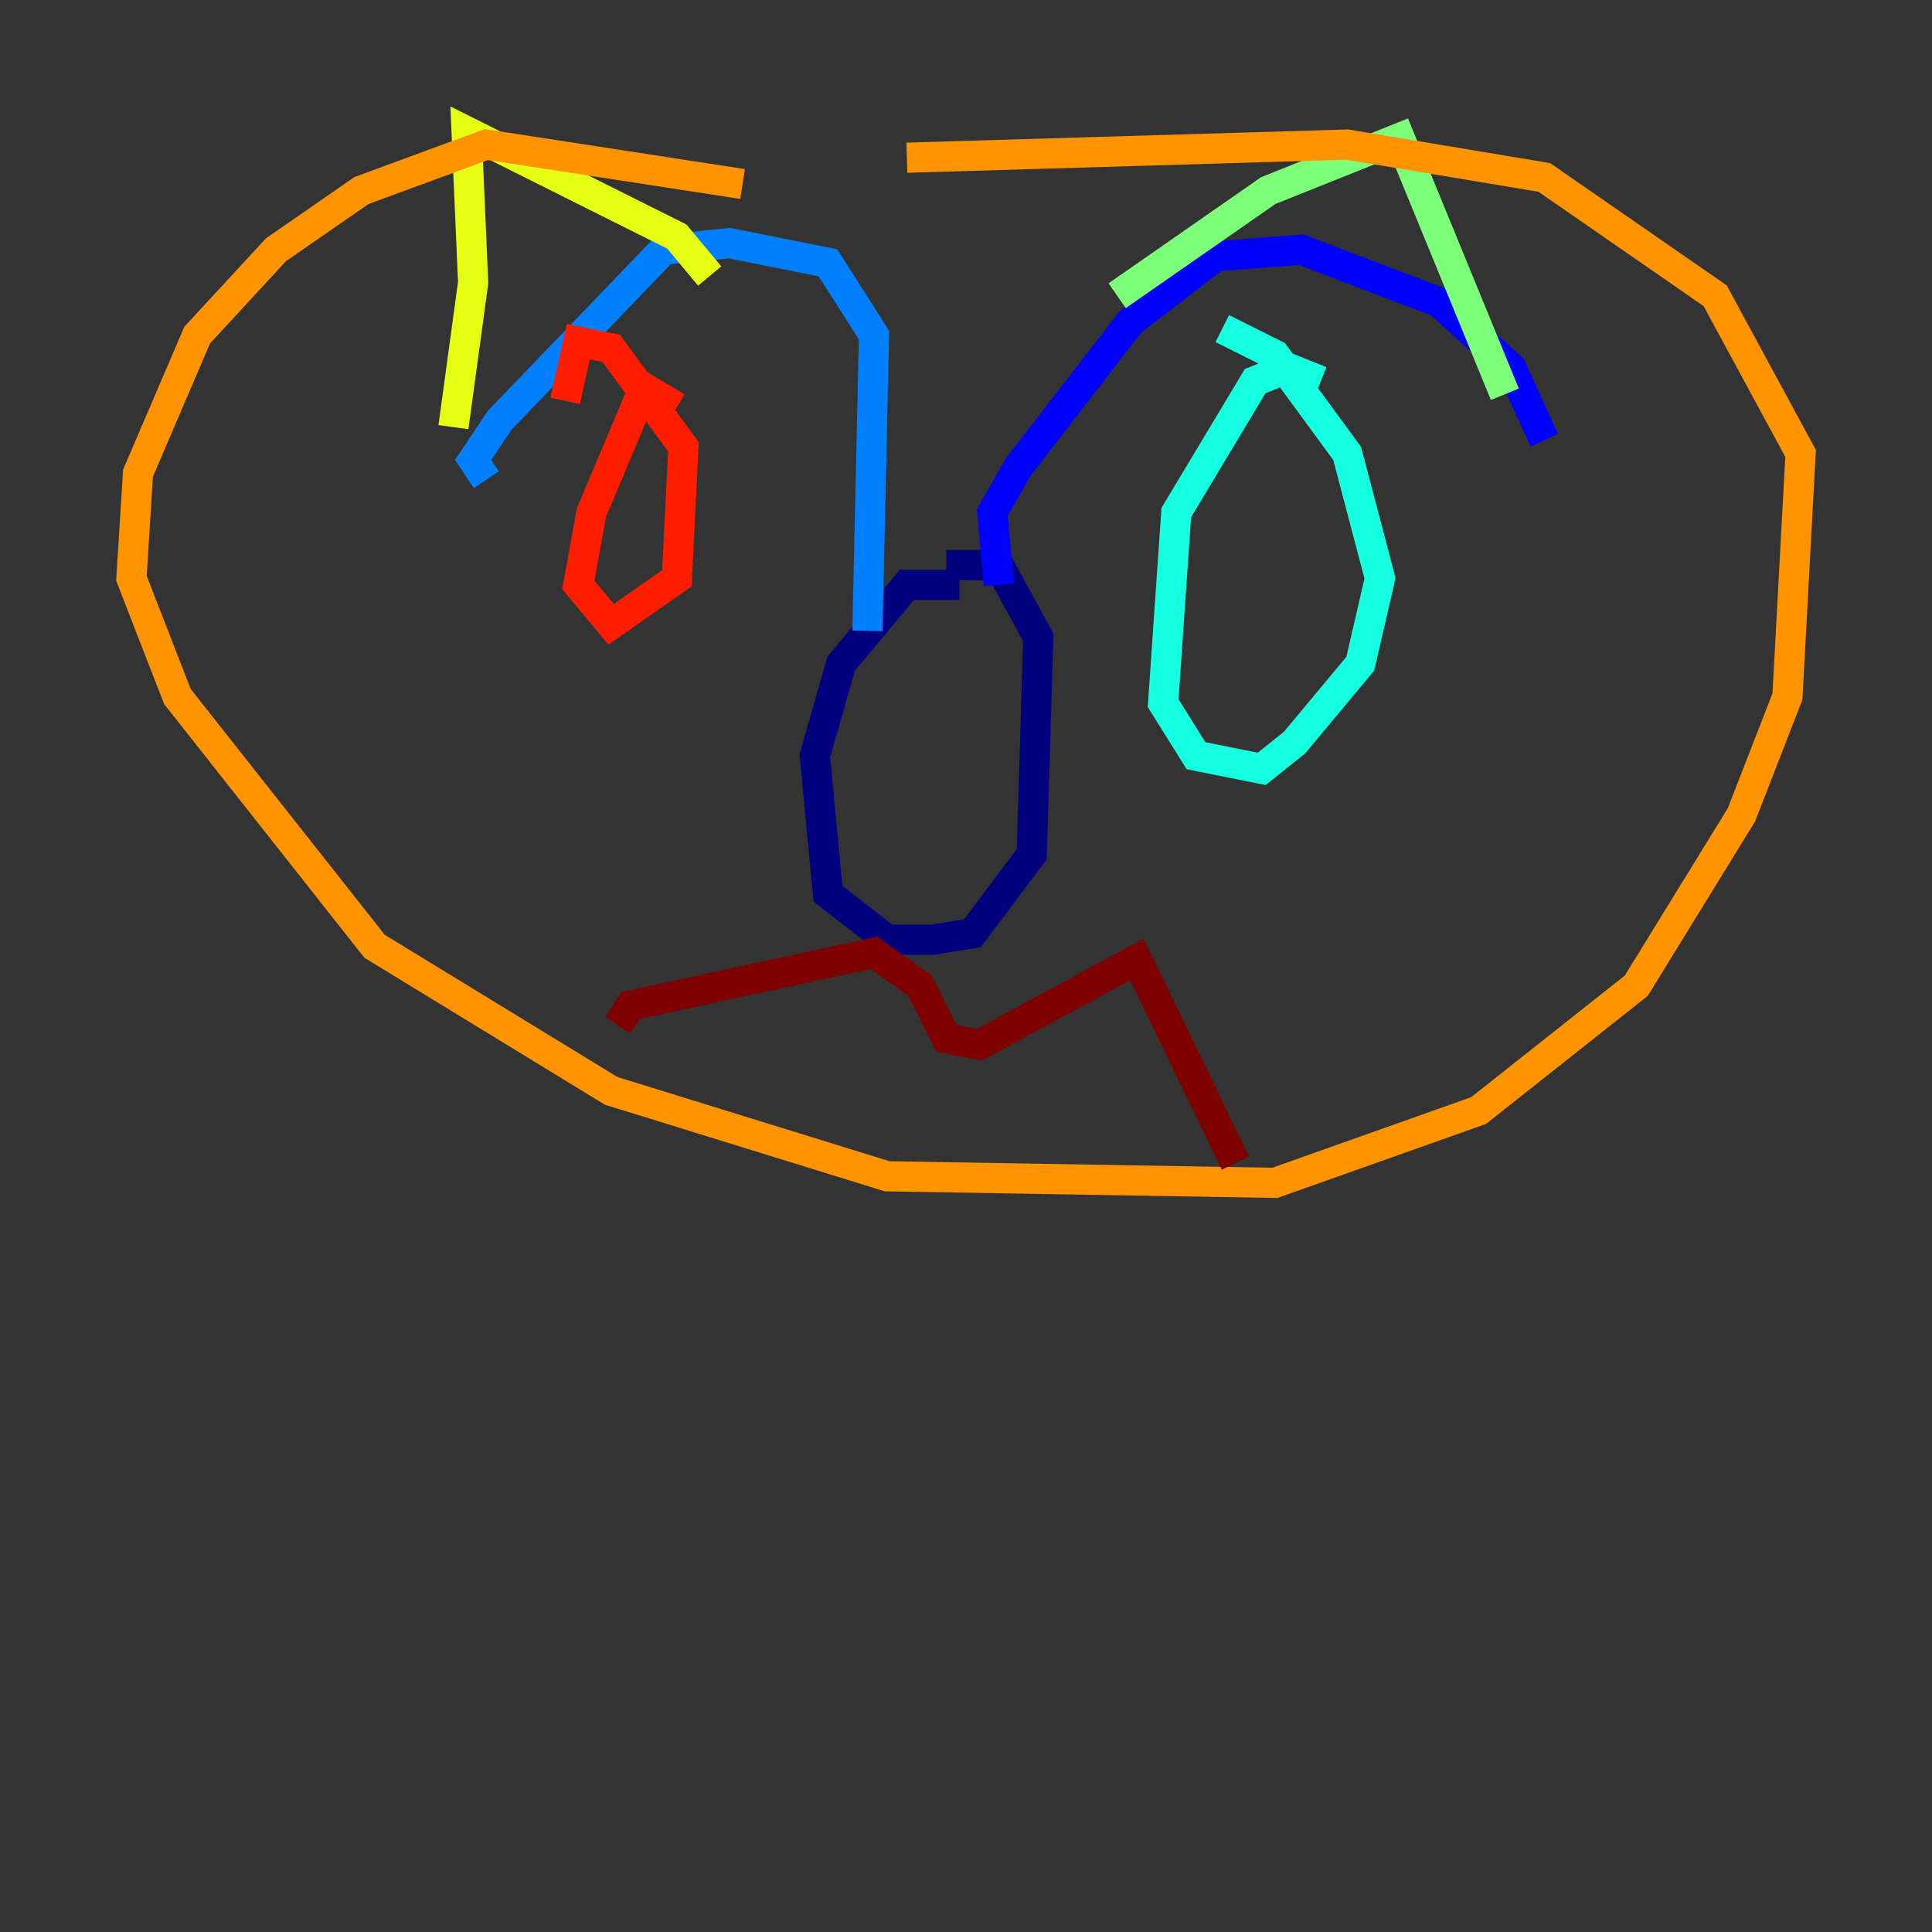 <?xml version="1.0" encoding="utf-8" ?>
<svg baseProfile="tiny" height="128" version="1.2" viewBox="0,0,128,128" width="128" xmlns="http://www.w3.org/2000/svg" xmlns:ev="http://www.w3.org/2001/xml-events" xmlns:xlink="http://www.w3.org/1999/xlink"><rect x="0" y="0" width="128" height="128" fill="#333333" stroke="none"/><defs /><polyline fill="none" points="63.565,38.748 60.082,38.748 55.728,43.973 53.986,50.068 54.857,59.211 58.776,62.258 61.823,62.258 64.435,61.823 68.354,56.599 68.789,42.231 66.177,37.442 62.694,37.442" stroke="#00007f" stroke-width="2" /><polyline fill="none" points="66.177,38.748 65.742,33.959 67.483,30.912 74.884,21.333 80.544,16.98 86.204,16.544 95.347,20.027 100.136,24.381 102.313,29.17" stroke="#0000ff" stroke-width="2" /><polyline fill="none" points="57.469,41.796 57.905,22.204 54.857,17.415 48.327,16.109 43.973,16.544 33.088,27.864 31.347,30.476 32.218,31.782" stroke="#0080ff" stroke-width="2" /><polyline fill="none" points="87.51,25.252 85.333,24.381 83.156,25.252 77.932,33.959 77.061,46.585 79.238,50.068 83.592,50.939 85.769,49.197 90.122,43.973 91.429,38.313 89.252,30.041 84.463,23.51 80.98,21.769" stroke="#15ffe1" stroke-width="2" /><polyline fill="none" points="74.014,19.592 84.027,12.626 92.735,9.143 99.701,26.122" stroke="#7cff79" stroke-width="2" /><polyline fill="none" points="47.02,18.286 44.843,15.674 30.912,8.707 31.347,18.721 30.041,28.299" stroke="#e4ff12" stroke-width="2" /><polyline fill="none" points="49.197,12.191 32.218,9.578 23.946,12.626 18.286,16.544 13.061,22.204 9.143,31.347 8.707,38.313 11.755,46.15 24.816,62.694 40.49,72.272 58.776,77.932 84.463,78.367 97.959,73.578 108.408,65.306 115.374,53.986 118.422,46.15 119.293,30.041 113.633,19.592 102.313,11.755 89.252,9.578 60.082,10.449" stroke="#ff9400" stroke-width="2" /><polyline fill="none" points="44.843,26.993 42.667,25.687 39.184,33.959 38.313,38.748 40.49,41.361 44.843,38.313 45.279,29.605 40.49,23.075 38.313,22.64 37.442,26.558" stroke="#ff1d00" stroke-width="2" /><polyline fill="none" points="40.925,67.918 41.796,66.612 57.905,63.129 60.952,65.306 62.694,68.789 64.871,69.225 75.32,63.565 81.85,77.061" stroke="#7f0000" stroke-width="2" /></svg>
